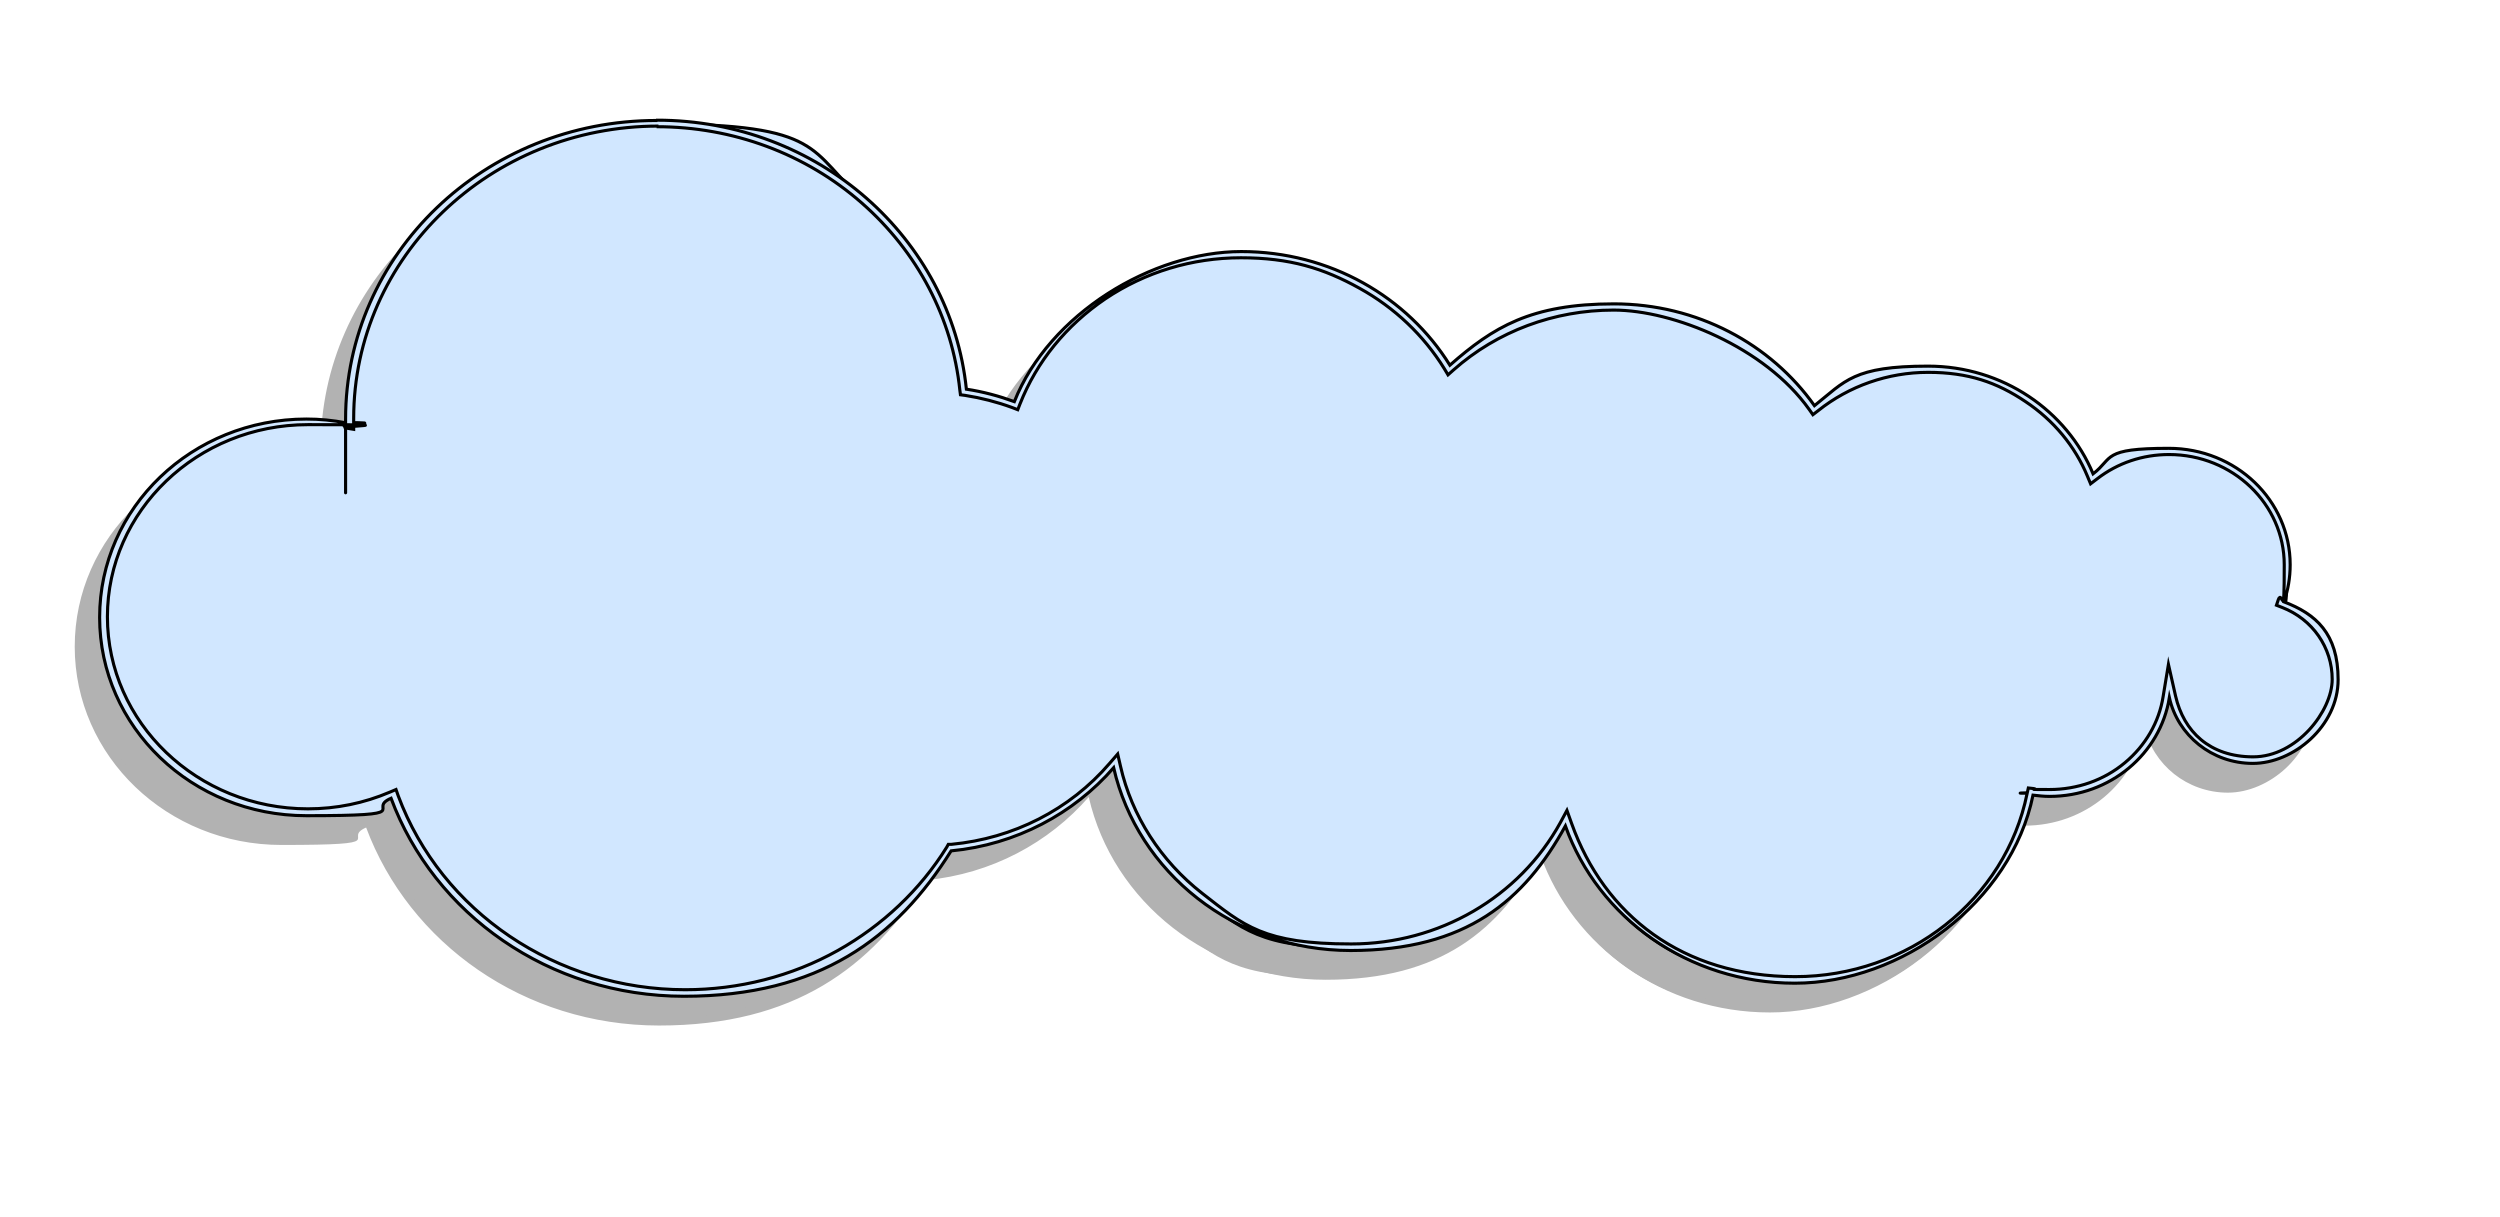 <?xml version="1.0" encoding="UTF-8"?>
<svg id="Capa_1" data-name="Capa 1" xmlns="http://www.w3.org/2000/svg" version="1.1" viewBox="0 0 803 391">
  <defs>
    <style>
      .cls-1 {
        fill: #d1e7ff;
        stroke: #000;
        stroke-miterlimit: 10;
      }

      .cls-2 {
        fill: #b2b2b2;
        stroke-width: 0px;
      }
    </style>
  </defs>
  <g>
    <path class="cls-2" d="M211.7,328.5c-41.7,0-79.1-25.3-93.1-62.9l-.4-1-1,.4c-8.5,3.7-17.5,5.5-26.8,5.5-36.1,0-65.4-28.1-65.4-62.7s29.3-62.7,65.4-62.7,8.3.4,12.5,1.2l1.2.2s0-2.1,0-2.4c0-52.3,44.4-94.9,98.9-94.9s48.4,8.8,66.6,24.7c18.1,15.8,29.4,37.4,31.8,60.7v.8c0,0,.8.1.8.1,5.2.8,10.3,2.2,15.3,4l.9.3.4-.9c11.3-28.5,40.2-47.6,71.9-47.6s52.3,13.8,66.1,36.1l.6,1,.9-.8c14.2-12.5,32.7-19.4,52-19.4s49.3,12.1,63.6,32.3l.6.9.8-.7c10.1-8.1,22.8-12.5,35.9-12.5,23.1,0,43.6,13.3,52.1,33.9l.5,1.2,1-.8c6.8-5.2,15-8,23.7-8,20.9,0,38,16.3,38,36.4s-.7,7.8-2,11.6l-.3.9.9.3c10.2,3.9,16.7,13.4,16.7,24.1s-11.9,25.9-26.4,25.9-23.2-8.6-25.8-20.3l-1.1-5.1-.8,5.1c-2.8,17.6-19,30.8-37.5,30.8s-3.4-.1-5.2-.3h-.9c0-.1-.2.8-.2.8-7,34.5-38.8,59.6-75.5,59.6s-62.1-20-72.8-49.9l-.7-2.1-1.1,2c-13.4,24.4-39.5,39.5-68.1,39.5s-34.9-5.9-48.5-16.5c-13.5-10.5-22.9-25.2-26.6-41.4l-.4-1.9-1.3,1.5c-13,15.1-31.3,24.4-51.5,26.4h-.5s-.3.5-.3.5c-17.8,28.5-50.3,46.3-84.9,46.3Z"/>
    <path class="cls-2" d="M202.9,50.1c24.5,0,47.9,8.7,65.9,24.5,17.9,15.7,29.1,37,31.5,60.1l.2,1.5,1.5.2c5.1.8,10.2,2.1,15.1,3.9l1.8.7.7-1.8c5.4-13.7,14.9-25.3,27.4-33.8,12.8-8.6,27.9-13.2,43.6-13.2s26.6,3.4,38.1,9.8c11.2,6.2,20.6,15.1,27.2,25.8l1.2,2,1.8-1.6c14-12.4,32.3-19.2,51.4-19.2s48.6,11.9,62.8,31.9l1.2,1.7,1.7-1.3c9.9-7.9,22.4-12.3,35.3-12.3s22.1,3.2,31.3,9.4c9,6,15.9,14.3,19.9,24l1,2.4,2.1-1.6c6.6-5.1,14.6-7.8,23.1-7.8,20.4,0,37,15.9,37,35.4s-.6,7.6-1.9,11.2l-.6,1.8,1.8.7c9.8,3.8,16.1,12.9,16.1,23.1s-11.4,24.9-25.4,24.9-22.3-8.2-24.9-19.5l-2.3-10.2-1.7,10.3c-1.3,8.3-5.7,15.8-12.3,21.3-6.7,5.6-15.3,8.6-24.2,8.6s-3.3-.1-5-.3l-1.8-.2-.4,1.8c-6.9,34.1-38.3,58.8-74.5,58.8s-61.3-19.8-71.8-49.2l-1.5-4.2-2.1,3.9c-13.2,24-39,39-67.2,39s-34.4-5.8-47.9-16.3c-13.3-10.4-22.6-24.9-26.2-40.8l-.9-3.9-2.6,3c-12.8,14.9-30.9,24.1-50.8,26h-1c0,0-.5.9-.5.9-8.5,13.7-20.7,25.2-35,33.2-14.8,8.3-31.8,12.6-49,12.6-41.3,0-78.3-25-92.2-62.3l-.7-2-1.9.8c-8.4,3.6-17.3,5.4-26.4,5.4-35.5,0-64.4-27.7-64.4-61.7s28.9-61.7,64.4-61.7,8.2.4,12.3,1.1l2.4.4v-2.4s0-.4,0-.4c0-.2,0-.5,0-.7,0-51.8,43.9-93.9,97.9-93.9M202.9,48.1c-55.2,0-99.9,42.9-99.9,95.9s0,.8,0,1.2c-4.1-.8-8.3-1.2-12.6-1.2-36.7,0-66.4,28.5-66.4,63.7s29.7,63.7,66.4,63.7,18.9-2,27.2-5.6c13.8,37.1,50.7,63.6,94.1,63.6s68.3-18.7,85.8-46.7c20.9-2,39.4-12,52.2-26.7,7.7,33.6,38.8,58.7,76.1,58.7s55.9-16.2,69-40c10.5,29.4,39.5,50.5,73.7,50.5s69.5-26,76.5-60.4c1.7.2,3.5.4,5.3.4,19.5,0,35.6-13.7,38.5-31.7,2.7,12.1,13.7,21.1,26.8,21.1s27.4-12,27.4-26.9-7.2-21.1-17.4-25c1.3-3.7,2-7.7,2-11.9,0-20.7-17.4-37.4-39-37.4s-17.7,3.1-24.3,8.2c-8.4-20.2-29-34.6-53-34.6s-26.6,4.8-36.5,12.7c-14-19.8-37.7-32.7-64.4-32.7s-38.8,7.5-52.7,19.7c-13.6-21.9-38.5-36.5-67-36.5s-61.7,20-72.9,48.2c-4.9-1.8-10.1-3.2-15.4-4-5-48.5-47.6-86.4-99.4-86.4h0Z"/>
  </g>
  <g>
    <path class="cls-1" d="M219.7,319.1c-41.7,0-79.1-25.3-93.1-62.9l-.4-1-1,.4c-8.5,3.7-17.5,5.5-26.8,5.5-36.1,0-65.4-28.1-65.4-62.7s29.3-62.7,65.4-62.7,8.3.4,12.5,1.2l1.2.2s0-2.1,0-2.4c0-52.3,44.4-94.9,98.9-94.9s48.4,8.8,66.6,24.7c18.1,15.8,29.4,37.4,31.8,60.7v.8c0,0,.8.1.8.1,5.2.8,10.3,2.2,15.3,4l.9.3.4-.9c11.3-28.5,40.2-47.6,71.9-47.6s52.3,13.8,66.1,36.1l.6,1,.9-.8c14.2-12.5,32.7-19.4,52-19.4s49.3,12.1,63.6,32.3l.6.9.8-.7c10.1-8.1,22.8-12.5,35.9-12.5,23.1,0,43.6,13.3,52.1,33.9l.5,1.2,1-.8c6.8-5.2,15-8,23.7-8,20.9,0,38,16.3,38,36.4s-.7,7.8-2,11.6l-.3.9.9.3c10.2,3.9,16.7,13.4,16.7,24.1s-11.9,25.9-26.4,25.9-23.2-8.6-25.8-20.3l-1.1-5.1-.8,5.1c-2.8,17.6-19,30.8-37.5,30.8s-3.4-.1-5.2-.3h-.9c0-.1-.2.8-.2.8-7,34.5-38.8,59.6-75.5,59.6s-62.1-20-72.8-49.9l-.7-2.1-1.1,2c-13.4,24.4-39.5,39.5-68.1,39.5s-34.9-5.9-48.5-16.5c-13.5-10.5-22.9-25.2-26.6-41.4l-.4-1.9-1.3,1.5c-13,15.1-31.3,24.4-51.5,26.4h-.5s-.3.5-.3.5c-17.8,28.5-50.3,46.3-84.9,46.3Z"/>
    <path class="cls-1" d="M210.9,40.7c24.5,0,47.9,8.7,65.9,24.5,17.9,15.7,29.1,37,31.5,60.1l.2,1.5,1.5.2c5.1.8,10.2,2.1,15.1,3.9l1.8.7.7-1.8c5.4-13.7,14.9-25.3,27.4-33.8,12.8-8.6,27.9-13.2,43.6-13.2s26.6,3.4,38.1,9.8c11.2,6.2,20.6,15.1,27.2,25.8l1.2,2,1.8-1.6c14-12.4,32.3-19.2,51.4-19.2s48.6,11.9,62.8,31.9l1.2,1.7,1.7-1.3c9.9-7.9,22.4-12.3,35.3-12.3s22.1,3.2,31.3,9.4c9,6,15.9,14.3,19.9,24l1,2.4,2.1-1.6c6.6-5.1,14.6-7.8,23.1-7.8,20.4,0,37,15.9,37,35.4s-.6,7.6-1.9,11.2l-.6,1.8,1.8.7c9.8,3.8,16.1,12.9,16.1,23.1s-11.4,24.9-25.4,24.9-22.3-8.2-24.9-19.5l-2.3-10.2-1.7,10.3c-1.3,8.3-5.7,15.8-12.3,21.3-6.7,5.6-15.3,8.6-24.2,8.6s-3.3-.1-5-.3l-1.8-.2-.4,1.8c-6.9,34.1-38.3,58.8-74.5,58.8s-61.3-19.8-71.8-49.2l-1.5-4.2-2.1,3.9c-13.2,24-39,39-67.2,39s-34.4-5.8-47.9-16.3c-13.3-10.4-22.6-24.9-26.2-40.8l-.9-3.9-2.6,3c-12.8,14.9-30.9,24.1-50.8,26h-1c0,0-.5.9-.5.9-8.5,13.7-20.7,25.2-35,33.2-14.8,8.3-31.8,12.6-49,12.6-41.3,0-78.3-25-92.2-62.3l-.7-2-1.9.8c-8.4,3.6-17.3,5.4-26.4,5.4-35.5,0-64.4-27.7-64.4-61.7s28.9-61.7,64.4-61.7,8.2.4,12.3,1.1l2.4.4v-2.4s0-.4,0-.4c0-.2,0-.5,0-.7,0-51.8,43.9-93.9,97.9-93.9M210.9,38.7c-55.2,0-99.9,42.9-99.9,95.9s0,.8,0,1.2c-4.1-.8-8.3-1.2-12.6-1.2-36.7,0-66.4,28.5-66.4,63.7s29.7,63.7,66.4,63.7,18.9-2,27.2-5.6c13.8,37.1,50.7,63.6,94.1,63.6s68.3-18.7,85.8-46.7c20.9-2,39.4-12,52.2-26.7,7.7,33.6,38.8,58.7,76.1,58.7s55.9-16.2,69-40c10.5,29.4,39.5,50.5,73.7,50.5s69.5-26,76.5-60.4c1.7.2,3.5.4,5.3.4,19.5,0,35.6-13.7,38.5-31.7,2.7,12.1,13.7,21.1,26.8,21.1s27.4-12,27.4-26.9-7.2-21.1-17.4-25c1.3-3.7,2-7.7,2-11.9,0-20.7-17.4-37.4-39-37.4s-17.7,3.1-24.3,8.2c-8.4-20.2-29-34.6-53-34.6s-26.6,4.8-36.5,12.7c-14-19.8-37.7-32.7-64.4-32.7s-38.8,7.5-52.7,19.7c-13.6-21.9-38.5-36.5-67-36.5s-61.7,20-72.9,48.2c-4.9-1.8-10.1-3.2-15.4-4-5-48.5-47.6-86.4-99.4-86.4h0Z"/>
  </g>
</svg>